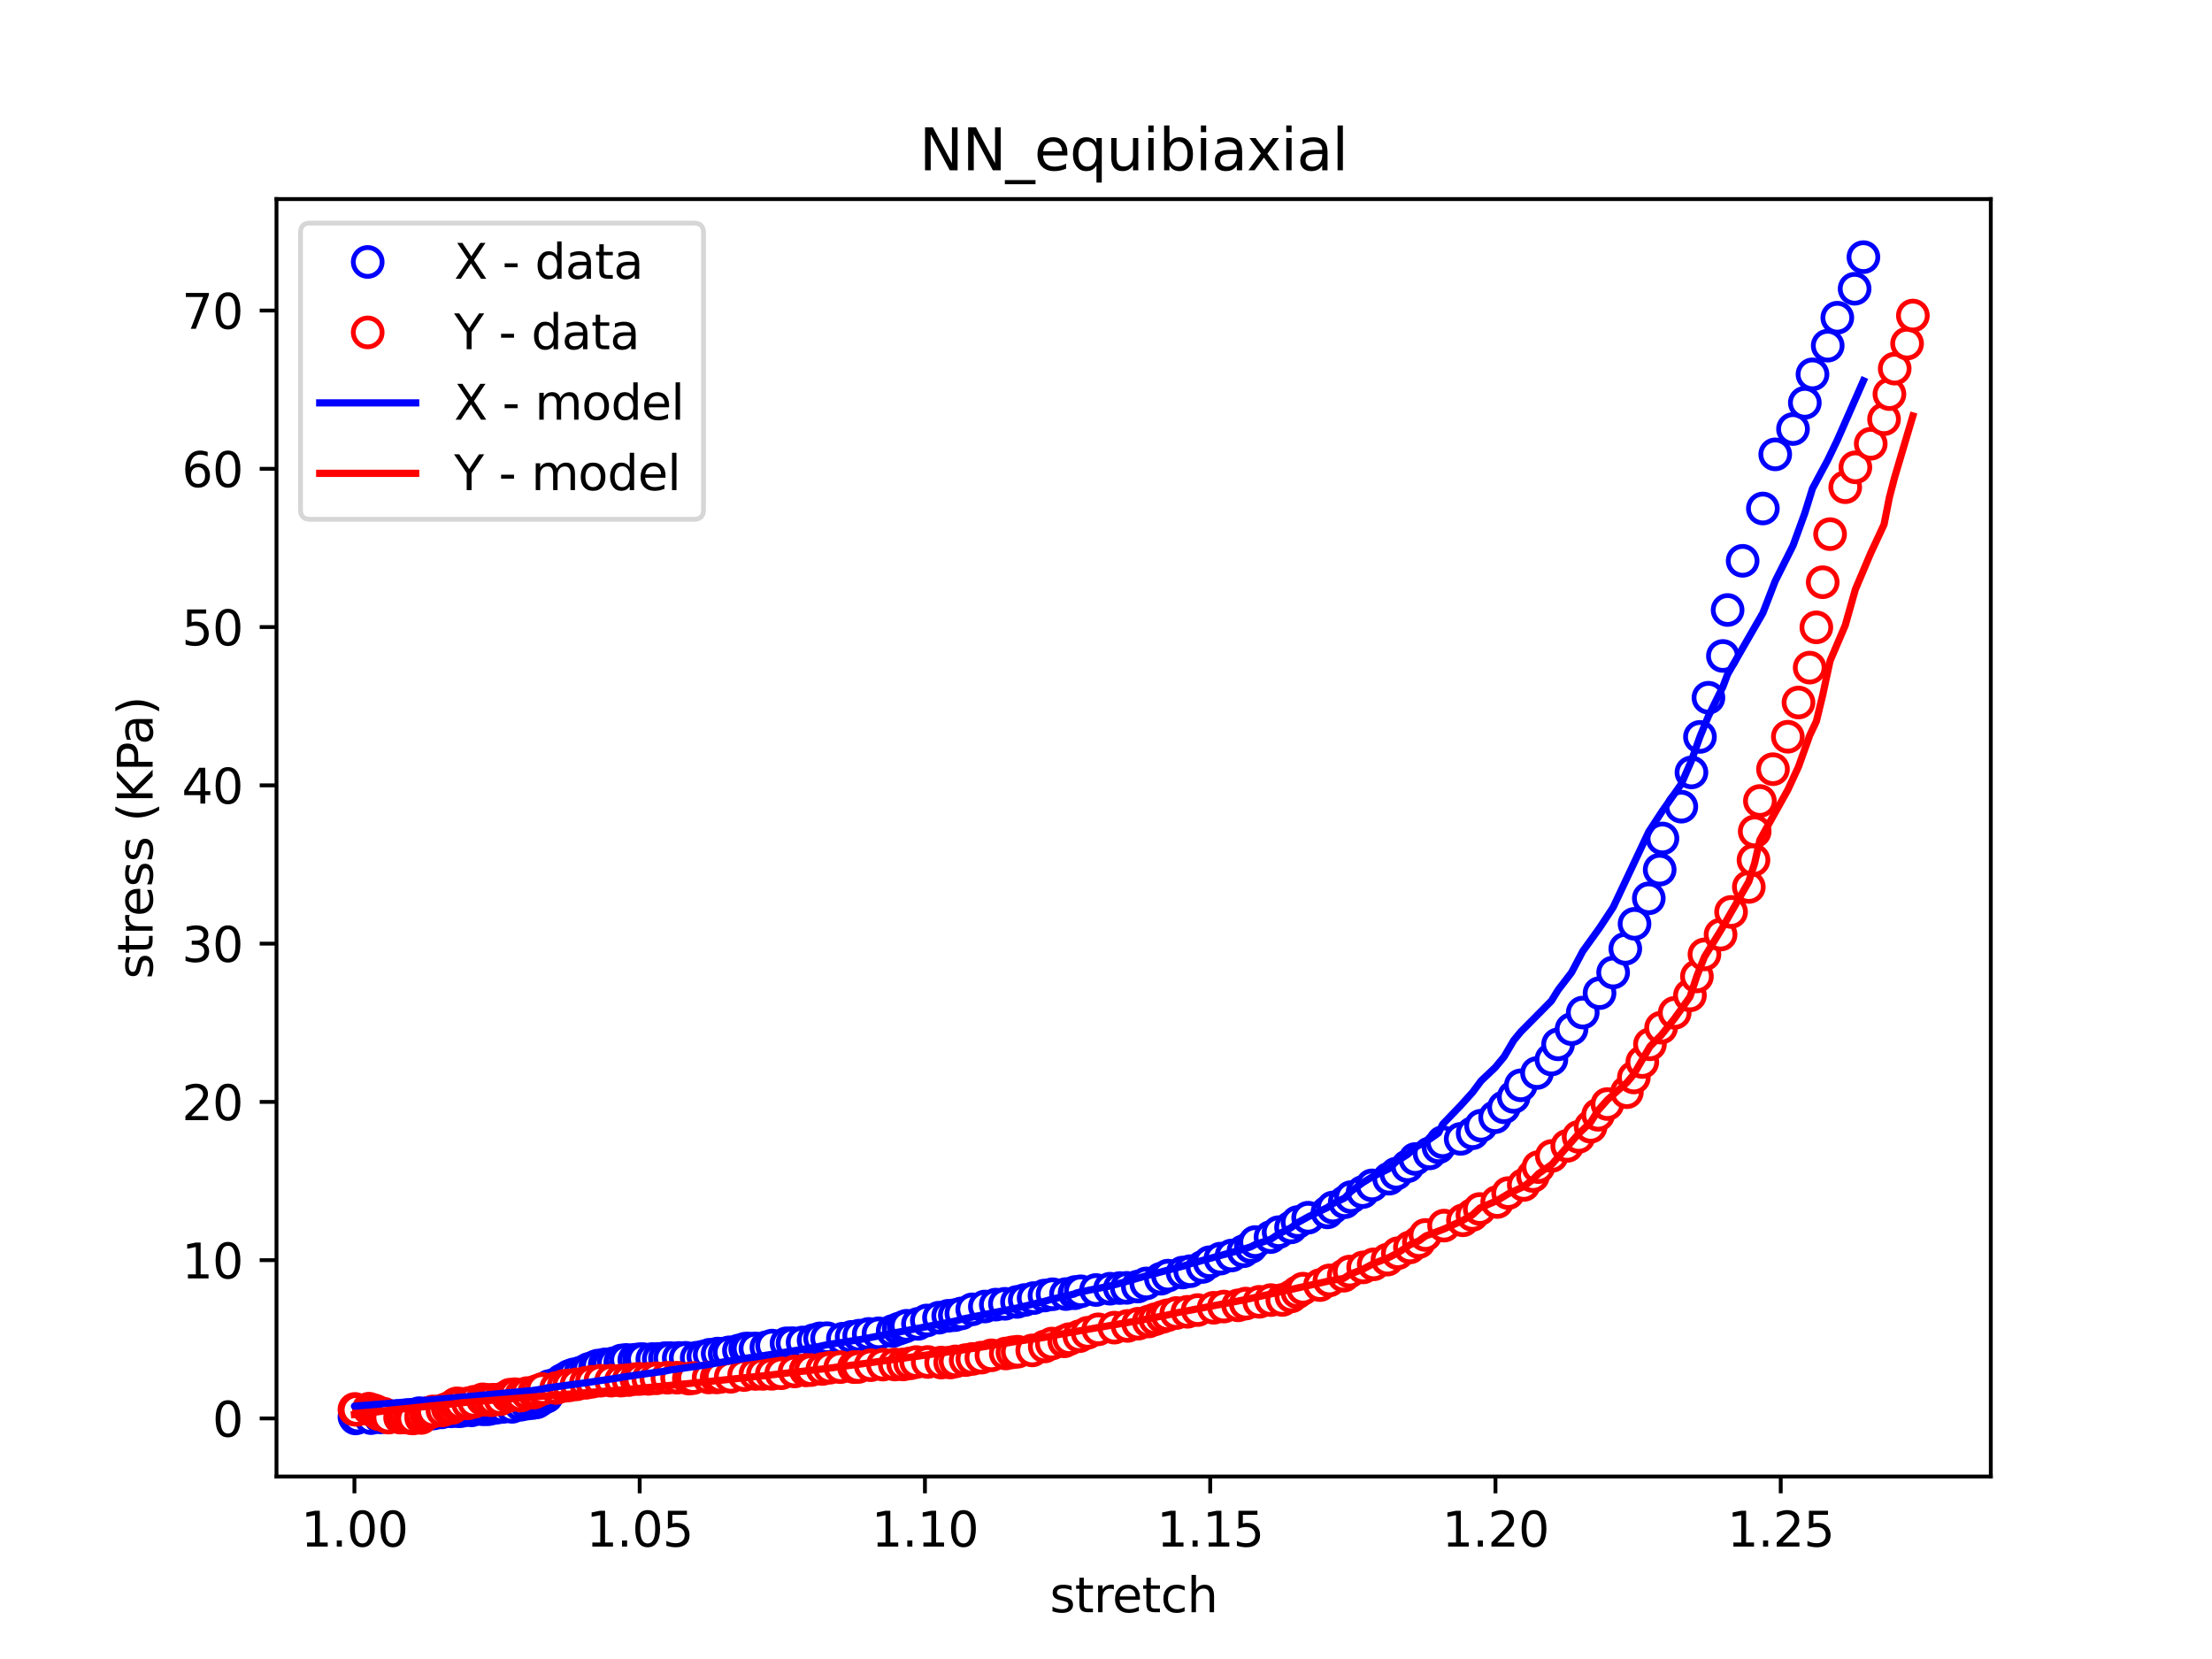 <?xml version="1.0" encoding="utf-8" standalone="no"?>
<!DOCTYPE svg PUBLIC "-//W3C//DTD SVG 1.1//EN"
  "http://www.w3.org/Graphics/SVG/1.1/DTD/svg11.dtd">
<svg xmlns:xlink="http://www.w3.org/1999/xlink" width="460.8pt" height="345.6pt" viewBox="0 0 460.8 345.6" xmlns="http://www.w3.org/2000/svg" version="1.1">
 <defs>
  <style type="text/css">*{stroke-linejoin: round; stroke-linecap: butt}</style>
 </defs>
 <g id="figure_1">
  <g id="patch_1">
   <path d="M 0 345.6 
L 460.8 345.6 
L 460.8 0 
L 0 0 
z
" style="fill: #ffffff"/>
  </g>
  <g id="axes_1">
   <g id="patch_2">
    <path d="M 57.6 307.584 
L 414.72 307.584 
L 414.72 41.472 
L 57.6 41.472 
z
" style="fill: #ffffff"/>
   </g>
   <g id="matplotlib.axis_1">
    <g id="xtick_1">
     <g id="line2d_1">
      <defs>
       <path id="m32c8dbf79e" d="M 0 0 
L 0 3.5 
" style="stroke: #000000; stroke-width: 0.8"/>
      </defs>
      <g>
       <use xlink:href="#m32c8dbf79e" x="73.833" y="307.584" style="stroke: #000000; stroke-width: 0.8"/>
      </g>
     </g>
     <g id="text_1">
      <!-- 1.00 -->
      <g transform="translate(62.7 322.182) scale(0.1 -0.1)">
       <defs>
        <path id="DejaVuSans-31" d="M 794 531 
L 1825 531 
L 1825 4091 
L 703 3866 
L 703 4441 
L 1819 4666 
L 2450 4666 
L 2450 531 
L 3481 531 
L 3481 0 
L 794 0 
L 794 531 
z
" transform="scale(0.016)"/>
        <path id="DejaVuSans-2e" d="M 684 794 
L 1344 794 
L 1344 0 
L 684 0 
L 684 794 
z
" transform="scale(0.016)"/>
        <path id="DejaVuSans-30" d="M 2034 4250 
Q 1547 4250 1301 3770 
Q 1056 3291 1056 2328 
Q 1056 1369 1301 889 
Q 1547 409 2034 409 
Q 2525 409 2770 889 
Q 3016 1369 3016 2328 
Q 3016 3291 2770 3770 
Q 2525 4250 2034 4250 
z
M 2034 4750 
Q 2819 4750 3233 4129 
Q 3647 3509 3647 2328 
Q 3647 1150 3233 529 
Q 2819 -91 2034 -91 
Q 1250 -91 836 529 
Q 422 1150 422 2328 
Q 422 3509 836 4129 
Q 1250 4750 2034 4750 
z
" transform="scale(0.016)"/>
       </defs>
       <use xlink:href="#DejaVuSans-31"/>
       <use xlink:href="#DejaVuSans-2e" x="63.623"/>
       <use xlink:href="#DejaVuSans-30" x="95.41"/>
       <use xlink:href="#DejaVuSans-30" x="159.033"/>
      </g>
     </g>
    </g>
    <g id="xtick_2">
     <g id="line2d_2">
      <g>
       <use xlink:href="#m32c8dbf79e" x="133.258" y="307.584" style="stroke: #000000; stroke-width: 0.8"/>
      </g>
     </g>
     <g id="text_2">
      <!-- 1.05 -->
      <g transform="translate(122.125 322.182) scale(0.1 -0.1)">
       <defs>
        <path id="DejaVuSans-35" d="M 691 4666 
L 3169 4666 
L 3169 4134 
L 1269 4134 
L 1269 2991 
Q 1406 3038 1543 3061 
Q 1681 3084 1819 3084 
Q 2600 3084 3056 2656 
Q 3513 2228 3513 1497 
Q 3513 744 3044 326 
Q 2575 -91 1722 -91 
Q 1428 -91 1123 -41 
Q 819 9 494 109 
L 494 744 
Q 775 591 1075 516 
Q 1375 441 1709 441 
Q 2250 441 2565 725 
Q 2881 1009 2881 1497 
Q 2881 1984 2565 2268 
Q 2250 2553 1709 2553 
Q 1456 2553 1204 2497 
Q 953 2441 691 2322 
L 691 4666 
z
" transform="scale(0.016)"/>
       </defs>
       <use xlink:href="#DejaVuSans-31"/>
       <use xlink:href="#DejaVuSans-2e" x="63.623"/>
       <use xlink:href="#DejaVuSans-30" x="95.41"/>
       <use xlink:href="#DejaVuSans-35" x="159.033"/>
      </g>
     </g>
    </g>
    <g id="xtick_3">
     <g id="line2d_3">
      <g>
       <use xlink:href="#m32c8dbf79e" x="192.683" y="307.584" style="stroke: #000000; stroke-width: 0.8"/>
      </g>
     </g>
     <g id="text_3">
      <!-- 1.10 -->
      <g transform="translate(181.55 322.182) scale(0.1 -0.1)">
       <use xlink:href="#DejaVuSans-31"/>
       <use xlink:href="#DejaVuSans-2e" x="63.623"/>
       <use xlink:href="#DejaVuSans-31" x="95.41"/>
       <use xlink:href="#DejaVuSans-30" x="159.033"/>
      </g>
     </g>
    </g>
    <g id="xtick_4">
     <g id="line2d_4">
      <g>
       <use xlink:href="#m32c8dbf79e" x="252.109" y="307.584" style="stroke: #000000; stroke-width: 0.8"/>
      </g>
     </g>
     <g id="text_4">
      <!-- 1.15 -->
      <g transform="translate(240.976 322.182) scale(0.1 -0.1)">
       <use xlink:href="#DejaVuSans-31"/>
       <use xlink:href="#DejaVuSans-2e" x="63.623"/>
       <use xlink:href="#DejaVuSans-31" x="95.41"/>
       <use xlink:href="#DejaVuSans-35" x="159.033"/>
      </g>
     </g>
    </g>
    <g id="xtick_5">
     <g id="line2d_5">
      <g>
       <use xlink:href="#m32c8dbf79e" x="311.534" y="307.584" style="stroke: #000000; stroke-width: 0.8"/>
      </g>
     </g>
     <g id="text_5">
      <!-- 1.20 -->
      <g transform="translate(300.401 322.182) scale(0.1 -0.1)">
       <defs>
        <path id="DejaVuSans-32" d="M 1228 531 
L 3431 531 
L 3431 0 
L 469 0 
L 469 531 
Q 828 903 1448 1529 
Q 2069 2156 2228 2338 
Q 2531 2678 2651 2914 
Q 2772 3150 2772 3378 
Q 2772 3750 2511 3984 
Q 2250 4219 1831 4219 
Q 1534 4219 1204 4116 
Q 875 4013 500 3803 
L 500 4441 
Q 881 4594 1212 4672 
Q 1544 4750 1819 4750 
Q 2544 4750 2975 4387 
Q 3406 4025 3406 3419 
Q 3406 3131 3298 2873 
Q 3191 2616 2906 2266 
Q 2828 2175 2409 1742 
Q 1991 1309 1228 531 
z
" transform="scale(0.016)"/>
       </defs>
       <use xlink:href="#DejaVuSans-31"/>
       <use xlink:href="#DejaVuSans-2e" x="63.623"/>
       <use xlink:href="#DejaVuSans-32" x="95.41"/>
       <use xlink:href="#DejaVuSans-30" x="159.033"/>
      </g>
     </g>
    </g>
    <g id="xtick_6">
     <g id="line2d_6">
      <g>
       <use xlink:href="#m32c8dbf79e" x="370.959" y="307.584" style="stroke: #000000; stroke-width: 0.8"/>
      </g>
     </g>
     <g id="text_6">
      <!-- 1.25 -->
      <g transform="translate(359.826 322.182) scale(0.1 -0.1)">
       <use xlink:href="#DejaVuSans-31"/>
       <use xlink:href="#DejaVuSans-2e" x="63.623"/>
       <use xlink:href="#DejaVuSans-32" x="95.41"/>
       <use xlink:href="#DejaVuSans-35" x="159.033"/>
      </g>
     </g>
    </g>
    <g id="text_7">
     <!-- stretch -->
     <g transform="translate(218.697 335.861) scale(0.1 -0.1)">
      <defs>
       <path id="DejaVuSans-73" d="M 2834 3397 
L 2834 2853 
Q 2591 2978 2328 3040 
Q 2066 3103 1784 3103 
Q 1356 3103 1142 2972 
Q 928 2841 928 2578 
Q 928 2378 1081 2264 
Q 1234 2150 1697 2047 
L 1894 2003 
Q 2506 1872 2764 1633 
Q 3022 1394 3022 966 
Q 3022 478 2636 193 
Q 2250 -91 1575 -91 
Q 1294 -91 989 -36 
Q 684 19 347 128 
L 347 722 
Q 666 556 975 473 
Q 1284 391 1588 391 
Q 1994 391 2212 530 
Q 2431 669 2431 922 
Q 2431 1156 2273 1281 
Q 2116 1406 1581 1522 
L 1381 1569 
Q 847 1681 609 1914 
Q 372 2147 372 2553 
Q 372 3047 722 3315 
Q 1072 3584 1716 3584 
Q 2034 3584 2315 3537 
Q 2597 3491 2834 3397 
z
" transform="scale(0.016)"/>
       <path id="DejaVuSans-74" d="M 1172 4494 
L 1172 3500 
L 2356 3500 
L 2356 3053 
L 1172 3053 
L 1172 1153 
Q 1172 725 1289 603 
Q 1406 481 1766 481 
L 2356 481 
L 2356 0 
L 1766 0 
Q 1100 0 847 248 
Q 594 497 594 1153 
L 594 3053 
L 172 3053 
L 172 3500 
L 594 3500 
L 594 4494 
L 1172 4494 
z
" transform="scale(0.016)"/>
       <path id="DejaVuSans-72" d="M 2631 2963 
Q 2534 3019 2420 3045 
Q 2306 3072 2169 3072 
Q 1681 3072 1420 2755 
Q 1159 2438 1159 1844 
L 1159 0 
L 581 0 
L 581 3500 
L 1159 3500 
L 1159 2956 
Q 1341 3275 1631 3429 
Q 1922 3584 2338 3584 
Q 2397 3584 2469 3576 
Q 2541 3569 2628 3553 
L 2631 2963 
z
" transform="scale(0.016)"/>
       <path id="DejaVuSans-65" d="M 3597 1894 
L 3597 1613 
L 953 1613 
Q 991 1019 1311 708 
Q 1631 397 2203 397 
Q 2534 397 2845 478 
Q 3156 559 3463 722 
L 3463 178 
Q 3153 47 2828 -22 
Q 2503 -91 2169 -91 
Q 1331 -91 842 396 
Q 353 884 353 1716 
Q 353 2575 817 3079 
Q 1281 3584 2069 3584 
Q 2775 3584 3186 3129 
Q 3597 2675 3597 1894 
z
M 3022 2063 
Q 3016 2534 2758 2815 
Q 2500 3097 2075 3097 
Q 1594 3097 1305 2825 
Q 1016 2553 972 2059 
L 3022 2063 
z
" transform="scale(0.016)"/>
       <path id="DejaVuSans-63" d="M 3122 3366 
L 3122 2828 
Q 2878 2963 2633 3030 
Q 2388 3097 2138 3097 
Q 1578 3097 1268 2742 
Q 959 2388 959 1747 
Q 959 1106 1268 751 
Q 1578 397 2138 397 
Q 2388 397 2633 464 
Q 2878 531 3122 666 
L 3122 134 
Q 2881 22 2623 -34 
Q 2366 -91 2075 -91 
Q 1284 -91 818 406 
Q 353 903 353 1747 
Q 353 2603 823 3093 
Q 1294 3584 2113 3584 
Q 2378 3584 2631 3529 
Q 2884 3475 3122 3366 
z
" transform="scale(0.016)"/>
       <path id="DejaVuSans-68" d="M 3513 2113 
L 3513 0 
L 2938 0 
L 2938 2094 
Q 2938 2591 2744 2837 
Q 2550 3084 2163 3084 
Q 1697 3084 1428 2787 
Q 1159 2491 1159 1978 
L 1159 0 
L 581 0 
L 581 4863 
L 1159 4863 
L 1159 2956 
Q 1366 3272 1645 3428 
Q 1925 3584 2291 3584 
Q 2894 3584 3203 3211 
Q 3513 2838 3513 2113 
z
" transform="scale(0.016)"/>
      </defs>
      <use xlink:href="#DejaVuSans-73"/>
      <use xlink:href="#DejaVuSans-74" x="52.1"/>
      <use xlink:href="#DejaVuSans-72" x="91.309"/>
      <use xlink:href="#DejaVuSans-65" x="130.172"/>
      <use xlink:href="#DejaVuSans-74" x="191.695"/>
      <use xlink:href="#DejaVuSans-63" x="230.904"/>
      <use xlink:href="#DejaVuSans-68" x="285.885"/>
     </g>
    </g>
   </g>
   <g id="matplotlib.axis_2">
    <g id="ytick_1">
     <g id="line2d_7">
      <defs>
       <path id="m8fb052a350" d="M 0 0 
L -3.5 0 
" style="stroke: #000000; stroke-width: 0.8"/>
      </defs>
      <g>
       <use xlink:href="#m8fb052a350" x="57.6" y="295.488" style="stroke: #000000; stroke-width: 0.8"/>
      </g>
     </g>
     <g id="text_8">
      <!-- 0 -->
      <g transform="translate(44.237 299.287) scale(0.1 -0.1)">
       <use xlink:href="#DejaVuSans-30"/>
      </g>
     </g>
    </g>
    <g id="ytick_2">
     <g id="line2d_8">
      <g>
       <use xlink:href="#m8fb052a350" x="57.6" y="262.517" style="stroke: #000000; stroke-width: 0.8"/>
      </g>
     </g>
     <g id="text_9">
      <!-- 10 -->
      <g transform="translate(37.875 266.316) scale(0.1 -0.1)">
       <use xlink:href="#DejaVuSans-31"/>
       <use xlink:href="#DejaVuSans-30" x="63.623"/>
      </g>
     </g>
    </g>
    <g id="ytick_3">
     <g id="line2d_9">
      <g>
       <use xlink:href="#m8fb052a350" x="57.6" y="229.545" style="stroke: #000000; stroke-width: 0.8"/>
      </g>
     </g>
     <g id="text_10">
      <!-- 20 -->
      <g transform="translate(37.875 233.345) scale(0.1 -0.1)">
       <use xlink:href="#DejaVuSans-32"/>
       <use xlink:href="#DejaVuSans-30" x="63.623"/>
      </g>
     </g>
    </g>
    <g id="ytick_4">
     <g id="line2d_10">
      <g>
       <use xlink:href="#m8fb052a350" x="57.6" y="196.574" style="stroke: #000000; stroke-width: 0.8"/>
      </g>
     </g>
     <g id="text_11">
      <!-- 30 -->
      <g transform="translate(37.875 200.373) scale(0.1 -0.1)">
       <defs>
        <path id="DejaVuSans-33" d="M 2597 2516 
Q 3050 2419 3304 2112 
Q 3559 1806 3559 1356 
Q 3559 666 3084 287 
Q 2609 -91 1734 -91 
Q 1441 -91 1130 -33 
Q 819 25 488 141 
L 488 750 
Q 750 597 1062 519 
Q 1375 441 1716 441 
Q 2309 441 2620 675 
Q 2931 909 2931 1356 
Q 2931 1769 2642 2001 
Q 2353 2234 1838 2234 
L 1294 2234 
L 1294 2753 
L 1863 2753 
Q 2328 2753 2575 2939 
Q 2822 3125 2822 3475 
Q 2822 3834 2567 4026 
Q 2313 4219 1838 4219 
Q 1578 4219 1281 4162 
Q 984 4106 628 3988 
L 628 4550 
Q 988 4650 1302 4700 
Q 1616 4750 1894 4750 
Q 2613 4750 3031 4423 
Q 3450 4097 3450 3541 
Q 3450 3153 3228 2886 
Q 3006 2619 2597 2516 
z
" transform="scale(0.016)"/>
       </defs>
       <use xlink:href="#DejaVuSans-33"/>
       <use xlink:href="#DejaVuSans-30" x="63.623"/>
      </g>
     </g>
    </g>
    <g id="ytick_5">
     <g id="line2d_11">
      <g>
       <use xlink:href="#m8fb052a350" x="57.6" y="163.603" style="stroke: #000000; stroke-width: 0.8"/>
      </g>
     </g>
     <g id="text_12">
      <!-- 40 -->
      <g transform="translate(37.875 167.402) scale(0.1 -0.1)">
       <defs>
        <path id="DejaVuSans-34" d="M 2419 4116 
L 825 1625 
L 2419 1625 
L 2419 4116 
z
M 2253 4666 
L 3047 4666 
L 3047 1625 
L 3713 1625 
L 3713 1100 
L 3047 1100 
L 3047 0 
L 2419 0 
L 2419 1100 
L 313 1100 
L 313 1709 
L 2253 4666 
z
" transform="scale(0.016)"/>
       </defs>
       <use xlink:href="#DejaVuSans-34"/>
       <use xlink:href="#DejaVuSans-30" x="63.623"/>
      </g>
     </g>
    </g>
    <g id="ytick_6">
     <g id="line2d_12">
      <g>
       <use xlink:href="#m8fb052a350" x="57.6" y="130.632" style="stroke: #000000; stroke-width: 0.8"/>
      </g>
     </g>
     <g id="text_13">
      <!-- 50 -->
      <g transform="translate(37.875 134.431) scale(0.1 -0.1)">
       <use xlink:href="#DejaVuSans-35"/>
       <use xlink:href="#DejaVuSans-30" x="63.623"/>
      </g>
     </g>
    </g>
    <g id="ytick_7">
     <g id="line2d_13">
      <g>
       <use xlink:href="#m8fb052a350" x="57.6" y="97.66" style="stroke: #000000; stroke-width: 0.8"/>
      </g>
     </g>
     <g id="text_14">
      <!-- 60 -->
      <g transform="translate(37.875 101.46) scale(0.1 -0.1)">
       <defs>
        <path id="DejaVuSans-36" d="M 2113 2584 
Q 1688 2584 1439 2293 
Q 1191 2003 1191 1497 
Q 1191 994 1439 701 
Q 1688 409 2113 409 
Q 2538 409 2786 701 
Q 3034 994 3034 1497 
Q 3034 2003 2786 2293 
Q 2538 2584 2113 2584 
z
M 3366 4563 
L 3366 3988 
Q 3128 4100 2886 4159 
Q 2644 4219 2406 4219 
Q 1781 4219 1451 3797 
Q 1122 3375 1075 2522 
Q 1259 2794 1537 2939 
Q 1816 3084 2150 3084 
Q 2853 3084 3261 2657 
Q 3669 2231 3669 1497 
Q 3669 778 3244 343 
Q 2819 -91 2113 -91 
Q 1303 -91 875 529 
Q 447 1150 447 2328 
Q 447 3434 972 4092 
Q 1497 4750 2381 4750 
Q 2619 4750 2861 4703 
Q 3103 4656 3366 4563 
z
" transform="scale(0.016)"/>
       </defs>
       <use xlink:href="#DejaVuSans-36"/>
       <use xlink:href="#DejaVuSans-30" x="63.623"/>
      </g>
     </g>
    </g>
    <g id="ytick_8">
     <g id="line2d_14">
      <g>
       <use xlink:href="#m8fb052a350" x="57.6" y="64.689" style="stroke: #000000; stroke-width: 0.8"/>
      </g>
     </g>
     <g id="text_15">
      <!-- 70 -->
      <g transform="translate(37.875 68.488) scale(0.1 -0.1)">
       <defs>
        <path id="DejaVuSans-37" d="M 525 4666 
L 3525 4666 
L 3525 4397 
L 1831 0 
L 1172 0 
L 2766 4134 
L 525 4134 
L 525 4666 
z
" transform="scale(0.016)"/>
       </defs>
       <use xlink:href="#DejaVuSans-37"/>
       <use xlink:href="#DejaVuSans-30" x="63.623"/>
      </g>
     </g>
    </g>
    <g id="text_16">
     <!-- stress (KPa) -->
     <g transform="translate(31.795 203.945) rotate(-90) scale(0.1 -0.1)">
      <defs>
       <path id="DejaVuSans-20" transform="scale(0.016)"/>
       <path id="DejaVuSans-28" d="M 1984 4856 
Q 1566 4138 1362 3434 
Q 1159 2731 1159 2009 
Q 1159 1288 1364 580 
Q 1569 -128 1984 -844 
L 1484 -844 
Q 1016 -109 783 600 
Q 550 1309 550 2009 
Q 550 2706 781 3412 
Q 1013 4119 1484 4856 
L 1984 4856 
z
" transform="scale(0.016)"/>
       <path id="DejaVuSans-4b" d="M 628 4666 
L 1259 4666 
L 1259 2694 
L 3353 4666 
L 4166 4666 
L 1850 2491 
L 4331 0 
L 3500 0 
L 1259 2247 
L 1259 0 
L 628 0 
L 628 4666 
z
" transform="scale(0.016)"/>
       <path id="DejaVuSans-50" d="M 1259 4147 
L 1259 2394 
L 2053 2394 
Q 2494 2394 2734 2622 
Q 2975 2850 2975 3272 
Q 2975 3691 2734 3919 
Q 2494 4147 2053 4147 
L 1259 4147 
z
M 628 4666 
L 2053 4666 
Q 2838 4666 3239 4311 
Q 3641 3956 3641 3272 
Q 3641 2581 3239 2228 
Q 2838 1875 2053 1875 
L 1259 1875 
L 1259 0 
L 628 0 
L 628 4666 
z
" transform="scale(0.016)"/>
       <path id="DejaVuSans-61" d="M 2194 1759 
Q 1497 1759 1228 1600 
Q 959 1441 959 1056 
Q 959 750 1161 570 
Q 1363 391 1709 391 
Q 2188 391 2477 730 
Q 2766 1069 2766 1631 
L 2766 1759 
L 2194 1759 
z
M 3341 1997 
L 3341 0 
L 2766 0 
L 2766 531 
Q 2569 213 2275 61 
Q 1981 -91 1556 -91 
Q 1019 -91 701 211 
Q 384 513 384 1019 
Q 384 1609 779 1909 
Q 1175 2209 1959 2209 
L 2766 2209 
L 2766 2266 
Q 2766 2663 2505 2880 
Q 2244 3097 1772 3097 
Q 1472 3097 1187 3025 
Q 903 2953 641 2809 
L 641 3341 
Q 956 3463 1253 3523 
Q 1550 3584 1831 3584 
Q 2591 3584 2966 3190 
Q 3341 2797 3341 1997 
z
" transform="scale(0.016)"/>
       <path id="DejaVuSans-29" d="M 513 4856 
L 1013 4856 
Q 1481 4119 1714 3412 
Q 1947 2706 1947 2009 
Q 1947 1309 1714 600 
Q 1481 -109 1013 -844 
L 513 -844 
Q 928 -128 1133 580 
Q 1338 1288 1338 2009 
Q 1338 2731 1133 3434 
Q 928 4138 513 4856 
z
" transform="scale(0.016)"/>
      </defs>
      <use xlink:href="#DejaVuSans-73"/>
      <use xlink:href="#DejaVuSans-74" x="52.1"/>
      <use xlink:href="#DejaVuSans-72" x="91.309"/>
      <use xlink:href="#DejaVuSans-65" x="130.172"/>
      <use xlink:href="#DejaVuSans-73" x="191.695"/>
      <use xlink:href="#DejaVuSans-73" x="243.795"/>
      <use xlink:href="#DejaVuSans-20" x="295.895"/>
      <use xlink:href="#DejaVuSans-28" x="327.682"/>
      <use xlink:href="#DejaVuSans-4b" x="366.695"/>
      <use xlink:href="#DejaVuSans-50" x="432.271"/>
      <use xlink:href="#DejaVuSans-61" x="488.074"/>
      <use xlink:href="#DejaVuSans-29" x="549.354"/>
     </g>
    </g>
   </g>
   <g id="line2d_15">
    <defs>
     <path id="m3051445554" d="M 0 3 
C 0.796 3 1.559 2.684 2.121 2.121 
C 2.684 1.559 3 0.796 3 0 
C 3 -0.796 2.684 -1.559 2.121 -2.121 
C 1.559 -2.684 0.796 -3 0 -3 
C -0.796 -3 -1.559 -2.684 -2.121 -2.121 
C -2.684 -1.559 -3 -0.796 -3 0 
C -3 0.796 -2.684 1.559 -2.121 2.121 
C -1.559 2.684 -0.796 3 0 3 
z
" style="stroke: #0000ff"/>
    </defs>
    <g clip-path="url(#p43633f9567)">
     <use xlink:href="#m3051445554" x="74.07" y="295.488" style="fill: #ffffff; stroke: #0000ff"/>
     <use xlink:href="#m3051445554" x="73.833" y="295.135" style="fill: #ffffff; stroke: #0000ff"/>
     <use xlink:href="#m3051445554" x="74.526" y="295.29" style="fill: #ffffff; stroke: #0000ff"/>
     <use xlink:href="#m3051445554" x="77.288" y="295.419" style="fill: #ffffff; stroke: #0000ff"/>
     <use xlink:href="#m3051445554" x="79.262" y="295.267" style="fill: #ffffff; stroke: #0000ff"/>
     <use xlink:href="#m3051445554" x="81.653" y="295.135" style="fill: #ffffff; stroke: #0000ff"/>
     <use xlink:href="#m3051445554" x="82.663" y="295.023" style="fill: #ffffff; stroke: #0000ff"/>
     <use xlink:href="#m3051445554" x="83.37" y="295.132" style="fill: #ffffff; stroke: #0000ff"/>
     <use xlink:href="#m3051445554" x="84.225" y="295.125" style="fill: #ffffff; stroke: #0000ff"/>
     <use xlink:href="#m3051445554" x="84.907" y="294.819" style="fill: #ffffff; stroke: #0000ff"/>
     <use xlink:href="#m3051445554" x="87.34" y="294.39" style="fill: #ffffff; stroke: #0000ff"/>
     <use xlink:href="#m3051445554" x="88.573" y="294.469" style="fill: #ffffff; stroke: #0000ff"/>
     <use xlink:href="#m3051445554" x="89.25" y="294.548" style="fill: #ffffff; stroke: #0000ff"/>
     <use xlink:href="#m3051445554" x="90.328" y="294.449" style="fill: #ffffff; stroke: #0000ff"/>
     <use xlink:href="#m3051445554" x="91.966" y="294.228" style="fill: #ffffff; stroke: #0000ff"/>
     <use xlink:href="#m3051445554" x="93.985" y="294.008" style="fill: #ffffff; stroke: #0000ff"/>
     <use xlink:href="#m3051445554" x="95.575" y="293.994" style="fill: #ffffff; stroke: #0000ff"/>
     <use xlink:href="#m3051445554" x="96.329" y="293.895" style="fill: #ffffff; stroke: #0000ff"/>
     <use xlink:href="#m3051445554" x="98.188" y="293.797" style="fill: #ffffff; stroke: #0000ff"/>
     <use xlink:href="#m3051445554" x="98.429" y="293.694" style="fill: #ffffff; stroke: #0000ff"/>
     <use xlink:href="#m3051445554" x="99.642" y="293.473" style="fill: #ffffff; stroke: #0000ff"/>
     <use xlink:href="#m3051445554" x="100.586" y="293.582" style="fill: #ffffff; stroke: #0000ff"/>
     <use xlink:href="#m3051445554" x="101.637" y="293.572" style="fill: #ffffff; stroke: #0000ff"/>
     <use xlink:href="#m3051445554" x="102.68" y="293.355" style="fill: #ffffff; stroke: #0000ff"/>
     <use xlink:href="#m3051445554" x="103.604" y="293.22" style="fill: #ffffff; stroke: #0000ff"/>
     <use xlink:href="#m3051445554" x="104.797" y="293.081" style="fill: #ffffff; stroke: #0000ff"/>
     <use xlink:href="#m3051445554" x="106.685" y="293.068" style="fill: #ffffff; stroke: #0000ff"/>
     <use xlink:href="#m3051445554" x="108.459" y="292.636" style="fill: #ffffff; stroke: #0000ff"/>
     <use xlink:href="#m3051445554" x="109.691" y="292.412" style="fill: #ffffff; stroke: #0000ff"/>
     <use xlink:href="#m3051445554" x="110.925" y="292.277" style="fill: #ffffff; stroke: #0000ff"/>
     <use xlink:href="#m3051445554" x="111.767" y="292.138" style="fill: #ffffff; stroke: #0000ff"/>
     <use xlink:href="#m3051445554" x="112.319" y="291.789" style="fill: #ffffff; stroke: #0000ff"/>
     <use xlink:href="#m3051445554" x="112.778" y="291.446" style="fill: #ffffff; stroke: #0000ff"/>
     <use xlink:href="#m3051445554" x="113.79" y="290.978" style="fill: #ffffff; stroke: #0000ff"/>
     <use xlink:href="#m3051445554" x="113.928" y="290.839" style="fill: #ffffff; stroke: #0000ff"/>
     <use xlink:href="#m3051445554" x="114.003" y="290.612" style="fill: #ffffff; stroke: #0000ff"/>
     <use xlink:href="#m3051445554" x="114.314" y="290.048" style="fill: #ffffff; stroke: #0000ff"/>
     <use xlink:href="#m3051445554" x="113.8" y="289.181" style="fill: #ffffff; stroke: #0000ff"/>
     <use xlink:href="#m3051445554" x="114.433" y="288.735" style="fill: #ffffff; stroke: #0000ff"/>
     <use xlink:href="#m3051445554" x="115.192" y="288.597" style="fill: #ffffff; stroke: #0000ff"/>
     <use xlink:href="#m3051445554" x="115.383" y="288.581" style="fill: #ffffff; stroke: #0000ff"/>
     <use xlink:href="#m3051445554" x="116.483" y="288.013" style="fill: #ffffff; stroke: #0000ff"/>
     <use xlink:href="#m3051445554" x="116.989" y="287.565" style="fill: #ffffff; stroke: #0000ff"/>
     <use xlink:href="#m3051445554" x="117.906" y="287.087" style="fill: #ffffff; stroke: #0000ff"/>
     <use xlink:href="#m3051445554" x="118.633" y="286.639" style="fill: #ffffff; stroke: #0000ff"/>
     <use xlink:href="#m3051445554" x="119.518" y="286.309" style="fill: #ffffff; stroke: #0000ff"/>
     <use xlink:href="#m3051445554" x="120.942" y="285.949" style="fill: #ffffff; stroke: #0000ff"/>
     <use xlink:href="#m3051445554" x="122.148" y="285.498" style="fill: #ffffff; stroke: #0000ff"/>
     <use xlink:href="#m3051445554" x="122.686" y="285.168" style="fill: #ffffff; stroke: #0000ff"/>
     <use xlink:href="#m3051445554" x="123.979" y="284.716" style="fill: #ffffff; stroke: #0000ff"/>
     <use xlink:href="#m3051445554" x="124.563" y="284.479" style="fill: #ffffff; stroke: #0000ff"/>
     <use xlink:href="#m3051445554" x="125.98" y="284.242" style="fill: #ffffff; stroke: #0000ff"/>
     <use xlink:href="#m3051445554" x="126.743" y="284.218" style="fill: #ffffff; stroke: #0000ff"/>
     <use xlink:href="#m3051445554" x="127.841" y="283.981" style="fill: #ffffff; stroke: #0000ff"/>
     <use xlink:href="#m3051445554" x="129.215" y="283.744" style="fill: #ffffff; stroke: #0000ff"/>
     <use xlink:href="#m3051445554" x="129.452" y="283.414" style="fill: #ffffff; stroke: #0000ff"/>
     <use xlink:href="#m3051445554" x="130.438" y="283.299" style="fill: #ffffff; stroke: #0000ff"/>
     <use xlink:href="#m3051445554" x="132.142" y="283.275" style="fill: #ffffff; stroke: #0000ff"/>
     <use xlink:href="#m3051445554" x="133.14" y="283.16" style="fill: #ffffff; stroke: #0000ff"/>
     <use xlink:href="#m3051445554" x="133.937" y="283.134" style="fill: #ffffff; stroke: #0000ff"/>
     <use xlink:href="#m3051445554" x="135.896" y="283.111" style="fill: #ffffff; stroke: #0000ff"/>
     <use xlink:href="#m3051445554" x="137.225" y="283.088" style="fill: #ffffff; stroke: #0000ff"/>
     <use xlink:href="#m3051445554" x="138.518" y="282.936" style="fill: #ffffff; stroke: #0000ff"/>
     <use xlink:href="#m3051445554" x="139.582" y="282.913" style="fill: #ffffff; stroke: #0000ff"/>
     <use xlink:href="#m3051445554" x="141.39" y="282.886" style="fill: #ffffff; stroke: #0000ff"/>
     <use xlink:href="#m3051445554" x="142.833" y="282.863" style="fill: #ffffff; stroke: #0000ff"/>
     <use xlink:href="#m3051445554" x="145.134" y="282.84" style="fill: #ffffff; stroke: #0000ff"/>
     <use xlink:href="#m3051445554" x="146.528" y="282.593" style="fill: #ffffff; stroke: #0000ff"/>
     <use xlink:href="#m3051445554" x="147.839" y="282.22" style="fill: #ffffff; stroke: #0000ff"/>
     <use xlink:href="#m3051445554" x="149.502" y="281.976" style="fill: #ffffff; stroke: #0000ff"/>
     <use xlink:href="#m3051445554" x="150.967" y="281.953" style="fill: #ffffff; stroke: #0000ff"/>
     <use xlink:href="#m3051445554" x="151.975" y="281.706" style="fill: #ffffff; stroke: #0000ff"/>
     <use xlink:href="#m3051445554" x="153.934" y="281.33" style="fill: #ffffff; stroke: #0000ff"/>
     <use xlink:href="#m3051445554" x="155.237" y="280.954" style="fill: #ffffff; stroke: #0000ff"/>
     <use xlink:href="#m3051445554" x="155.953" y="280.931" style="fill: #ffffff; stroke: #0000ff"/>
     <use xlink:href="#m3051445554" x="157.373" y="280.908" style="fill: #ffffff; stroke: #0000ff"/>
     <use xlink:href="#m3051445554" x="159.652" y="280.658" style="fill: #ffffff; stroke: #0000ff"/>
     <use xlink:href="#m3051445554" x="160.841" y="280.311" style="fill: #ffffff; stroke: #0000ff"/>
     <use xlink:href="#m3051445554" x="163.847" y="279.837" style="fill: #ffffff; stroke: #0000ff"/>
     <use xlink:href="#m3051445554" x="165.099" y="279.813" style="fill: #ffffff; stroke: #0000ff"/>
     <use xlink:href="#m3051445554" x="167.198" y="279.662" style="fill: #ffffff; stroke: #0000ff"/>
     <use xlink:href="#m3051445554" x="169.485" y="279.184" style="fill: #ffffff; stroke: #0000ff"/>
     <use xlink:href="#m3051445554" x="170.84" y="278.801" style="fill: #ffffff; stroke: #0000ff"/>
     <use xlink:href="#m3051445554" x="172.293" y="278.768" style="fill: #ffffff; stroke: #0000ff"/>
     <use xlink:href="#m3051445554" x="175.588" y="278.87" style="fill: #ffffff; stroke: #0000ff"/>
     <use xlink:href="#m3051445554" x="177.411" y="278.491" style="fill: #ffffff; stroke: #0000ff"/>
     <use xlink:href="#m3051445554" x="178.986" y="278.237" style="fill: #ffffff; stroke: #0000ff"/>
     <use xlink:href="#m3051445554" x="180.972" y="277.881" style="fill: #ffffff; stroke: #0000ff"/>
     <use xlink:href="#m3051445554" x="183.017" y="277.756" style="fill: #ffffff; stroke: #0000ff"/>
     <use xlink:href="#m3051445554" x="185.961" y="277.275" style="fill: #ffffff; stroke: #0000ff"/>
     <use xlink:href="#m3051445554" x="187.221" y="276.797" style="fill: #ffffff; stroke: #0000ff"/>
     <use xlink:href="#m3051445554" x="188.26" y="276.441" style="fill: #ffffff; stroke: #0000ff"/>
     <use xlink:href="#m3051445554" x="188.861" y="276.18" style="fill: #ffffff; stroke: #0000ff"/>
     <use xlink:href="#m3051445554" x="191.226" y="275.788" style="fill: #ffffff; stroke: #0000ff"/>
     <use xlink:href="#m3051445554" x="193.079" y="275.079" style="fill: #ffffff; stroke: #0000ff"/>
     <use xlink:href="#m3051445554" x="195.606" y="274.495" style="fill: #ffffff; stroke: #0000ff"/>
     <use xlink:href="#m3051445554" x="197.531" y="274.103" style="fill: #ffffff; stroke: #0000ff"/>
     <use xlink:href="#m3051445554" x="198.905" y="273.968" style="fill: #ffffff; stroke: #0000ff"/>
     <use xlink:href="#m3051445554" x="200.271" y="273.612" style="fill: #ffffff; stroke: #0000ff"/>
     <use xlink:href="#m3051445554" x="202.537" y="272.761" style="fill: #ffffff; stroke: #0000ff"/>
     <use xlink:href="#m3051445554" x="205.165" y="272.171" style="fill: #ffffff; stroke: #0000ff"/>
     <use xlink:href="#m3051445554" x="207.44" y="271.775" style="fill: #ffffff; stroke: #0000ff"/>
     <use xlink:href="#m3051445554" x="209.345" y="271.607" style="fill: #ffffff; stroke: #0000ff"/>
     <use xlink:href="#m3051445554" x="211.86" y="271.211" style="fill: #ffffff; stroke: #0000ff"/>
     <use xlink:href="#m3051445554" x="213.473" y="270.816" style="fill: #ffffff; stroke: #0000ff"/>
     <use xlink:href="#m3051445554" x="215.322" y="270.417" style="fill: #ffffff; stroke: #0000ff"/>
     <use xlink:href="#m3051445554" x="217.594" y="269.886" style="fill: #ffffff; stroke: #0000ff"/>
     <use xlink:href="#m3051445554" x="219.271" y="269.615" style="fill: #ffffff; stroke: #0000ff"/>
     <use xlink:href="#m3051445554" x="222.062" y="269.579" style="fill: #ffffff; stroke: #0000ff"/>
     <use xlink:href="#m3051445554" x="223.852" y="269.408" style="fill: #ffffff; stroke: #0000ff"/>
     <use xlink:href="#m3051445554" x="224.018" y="269.141" style="fill: #ffffff; stroke: #0000ff"/>
     <use xlink:href="#m3051445554" x="225.146" y="269.002" style="fill: #ffffff; stroke: #0000ff"/>
     <use xlink:href="#m3051445554" x="228.315" y="268.732" style="fill: #ffffff; stroke: #0000ff"/>
     <use xlink:href="#m3051445554" x="231.237" y="268.461" style="fill: #ffffff; stroke: #0000ff"/>
     <use xlink:href="#m3051445554" x="233.267" y="268.323" style="fill: #ffffff; stroke: #0000ff"/>
     <use xlink:href="#m3051445554" x="234.722" y="268.283" style="fill: #ffffff; stroke: #0000ff"/>
     <use xlink:href="#m3051445554" x="237.025" y="268.01" style="fill: #ffffff; stroke: #0000ff"/>
     <use xlink:href="#m3051445554" x="238.788" y="267.364" style="fill: #ffffff; stroke: #0000ff"/>
     <use xlink:href="#m3051445554" x="241.836" y="266.381" style="fill: #ffffff; stroke: #0000ff"/>
     <use xlink:href="#m3051445554" x="243.292" y="265.738" style="fill: #ffffff; stroke: #0000ff"/>
     <use xlink:href="#m3051445554" x="246.362" y="265.092" style="fill: #ffffff; stroke: #0000ff"/>
     <use xlink:href="#m3051445554" x="247.937" y="264.812" style="fill: #ffffff; stroke: #0000ff"/>
     <use xlink:href="#m3051445554" x="250.499" y="263.928" style="fill: #ffffff; stroke: #0000ff"/>
     <use xlink:href="#m3051445554" x="251.974" y="262.942" style="fill: #ffffff; stroke: #0000ff"/>
     <use xlink:href="#m3051445554" x="254.229" y="262.194" style="fill: #ffffff; stroke: #0000ff"/>
     <use xlink:href="#m3051445554" x="256.56" y="261.544" style="fill: #ffffff; stroke: #0000ff"/>
     <use xlink:href="#m3051445554" x="259.032" y="260.657" style="fill: #ffffff; stroke: #0000ff"/>
     <use xlink:href="#m3051445554" x="260.571" y="259.767" style="fill: #ffffff; stroke: #0000ff"/>
     <use xlink:href="#m3051445554" x="261.479" y="258.742" style="fill: #ffffff; stroke: #0000ff"/>
     <use xlink:href="#m3051445554" x="264.67" y="257.713" style="fill: #ffffff; stroke: #0000ff"/>
     <use xlink:href="#m3051445554" x="266.36" y="256.684" style="fill: #ffffff; stroke: #0000ff"/>
     <use xlink:href="#m3051445554" x="268.948" y="255.688" style="fill: #ffffff; stroke: #0000ff"/>
     <use xlink:href="#m3051445554" x="270.302" y="254.581" style="fill: #ffffff; stroke: #0000ff"/>
     <use xlink:href="#m3051445554" x="272.515" y="253.671" style="fill: #ffffff; stroke: #0000ff"/>
     <use xlink:href="#m3051445554" x="276.526" y="252.559" style="fill: #ffffff; stroke: #0000ff"/>
     <use xlink:href="#m3051445554" x="277.658" y="251.547" style="fill: #ffffff; stroke: #0000ff"/>
     <use xlink:href="#m3051445554" x="280.139" y="250.433" style="fill: #ffffff; stroke: #0000ff"/>
     <use xlink:href="#m3051445554" x="281.441" y="249.381" style="fill: #ffffff; stroke: #0000ff"/>
     <use xlink:href="#m3051445554" x="283.865" y="248.329" style="fill: #ffffff; stroke: #0000ff"/>
     <use xlink:href="#m3051445554" x="285.831" y="246.935" style="fill: #ffffff; stroke: #0000ff"/>
     <use xlink:href="#m3051445554" x="289.381" y="245.54" style="fill: #ffffff; stroke: #0000ff"/>
     <use xlink:href="#m3051445554" x="290.876" y="244.485" style="fill: #ffffff; stroke: #0000ff"/>
     <use xlink:href="#m3051445554" x="293.234" y="242.948" style="fill: #ffffff; stroke: #0000ff"/>
     <use xlink:href="#m3051445554" x="294.834" y="241.438" style="fill: #ffffff; stroke: #0000ff"/>
     <use xlink:href="#m3051445554" x="297.803" y="240.274" style="fill: #ffffff; stroke: #0000ff"/>
     <use xlink:href="#m3051445554" x="299.675" y="239.005" style="fill: #ffffff; stroke: #0000ff"/>
     <use xlink:href="#m3051445554" x="300.534" y="237.94" style="fill: #ffffff; stroke: #0000ff"/>
     <use xlink:href="#m3051445554" x="304.289" y="237.248" style="fill: #ffffff; stroke: #0000ff"/>
     <use xlink:href="#m3051445554" x="306.781" y="236.064" style="fill: #ffffff; stroke: #0000ff"/>
     <use xlink:href="#m3051445554" x="308.533" y="234.501" style="fill: #ffffff; stroke: #0000ff"/>
     <use xlink:href="#m3051445554" x="311.458" y="232.727" style="fill: #ffffff; stroke: #0000ff"/>
     <use xlink:href="#m3051445554" x="313.317" y="230.673" style="fill: #ffffff; stroke: #0000ff"/>
     <use xlink:href="#m3051445554" x="315.337" y="228.507" style="fill: #ffffff; stroke: #0000ff"/>
     <use xlink:href="#m3051445554" x="316.814" y="226.09" style="fill: #ffffff; stroke: #0000ff"/>
     <use xlink:href="#m3051445554" x="320.184" y="223.528" style="fill: #ffffff; stroke: #0000ff"/>
     <use xlink:href="#m3051445554" x="323.184" y="220.716" style="fill: #ffffff; stroke: #0000ff"/>
     <use xlink:href="#m3051445554" x="324.576" y="217.557" style="fill: #ffffff; stroke: #0000ff"/>
     <use xlink:href="#m3051445554" x="327.381" y="214.392" style="fill: #ffffff; stroke: #0000ff"/>
     <use xlink:href="#m3051445554" x="329.716" y="210.937" style="fill: #ffffff; stroke: #0000ff"/>
     <use xlink:href="#m3051445554" x="333.216" y="206.888" style="fill: #ffffff; stroke: #0000ff"/>
     <use xlink:href="#m3051445554" x="336.047" y="202.585" style="fill: #ffffff; stroke: #0000ff"/>
     <use xlink:href="#m3051445554" x="338.582" y="197.646" style="fill: #ffffff; stroke: #0000ff"/>
     <use xlink:href="#m3051445554" x="340.506" y="192.45" style="fill: #ffffff; stroke: #0000ff"/>
     <use xlink:href="#m3051445554" x="343.477" y="187.131" style="fill: #ffffff; stroke: #0000ff"/>
     <use xlink:href="#m3051445554" x="345.743" y="181.17" style="fill: #ffffff; stroke: #0000ff"/>
     <use xlink:href="#m3051445554" x="346.317" y="174.665" style="fill: #ffffff; stroke: #0000ff"/>
     <use xlink:href="#m3051445554" x="350.251" y="168.041" style="fill: #ffffff; stroke: #0000ff"/>
     <use xlink:href="#m3051445554" x="352.361" y="160.906" style="fill: #ffffff; stroke: #0000ff"/>
     <use xlink:href="#m3051445554" x="354.132" y="153.51" style="fill: #ffffff; stroke: #0000ff"/>
     <use xlink:href="#m3051445554" x="355.9" y="145.353" style="fill: #ffffff; stroke: #0000ff"/>
     <use xlink:href="#m3051445554" x="358.912" y="136.649" style="fill: #ffffff; stroke: #0000ff"/>
     <use xlink:href="#m3051445554" x="359.894" y="127.074" style="fill: #ffffff; stroke: #0000ff"/>
     <use xlink:href="#m3051445554" x="363.025" y="116.83" style="fill: #ffffff; stroke: #0000ff"/>
     <use xlink:href="#m3051445554" x="367.237" y="105.93" style="fill: #ffffff; stroke: #0000ff"/>
     <use xlink:href="#m3051445554" x="369.812" y="94.653" style="fill: #ffffff; stroke: #0000ff"/>
     <use xlink:href="#m3051445554" x="373.517" y="89.375" style="fill: #ffffff; stroke: #0000ff"/>
     <use xlink:href="#m3051445554" x="375.979" y="83.908" style="fill: #ffffff; stroke: #0000ff"/>
     <use xlink:href="#m3051445554" x="377.576" y="77.983" style="fill: #ffffff; stroke: #0000ff"/>
     <use xlink:href="#m3051445554" x="380.746" y="72.009" style="fill: #ffffff; stroke: #0000ff"/>
     <use xlink:href="#m3051445554" x="382.748" y="66.186" style="fill: #ffffff; stroke: #0000ff"/>
     <use xlink:href="#m3051445554" x="386.351" y="60.152" style="fill: #ffffff; stroke: #0000ff"/>
     <use xlink:href="#m3051445554" x="388.183" y="53.568" style="fill: #ffffff; stroke: #0000ff"/>
    </g>
   </g>
   <g id="line2d_16">
    <defs>
     <path id="m7c415b239a" d="M 0 3 
C 0.796 3 1.559 2.684 2.121 2.121 
C 2.684 1.559 3 0.796 3 0 
C 3 -0.796 2.684 -1.559 2.121 -2.121 
C 1.559 -2.684 0.796 -3 0 -3 
C -0.796 -3 -1.559 -2.684 -2.121 -2.121 
C -2.684 -1.559 -3 -0.796 -3 0 
C -3 0.796 -2.684 1.559 -2.121 2.121 
C -1.559 2.684 -0.796 3 0 3 
z
" style="stroke: #ff0000"/>
    </defs>
    <g clip-path="url(#p43633f9567)">
     <use xlink:href="#m7c415b239a" x="73.833" y="293.635" style="fill: #ffffff; stroke: #ff0000"/>
     <use xlink:href="#m7c415b239a" x="73.939" y="293.506" style="fill: #ffffff; stroke: #ff0000"/>
     <use xlink:href="#m7c415b239a" x="74.286" y="293.701" style="fill: #ffffff; stroke: #ff0000"/>
     <use xlink:href="#m7c415b239a" x="76.849" y="293.457" style="fill: #ffffff; stroke: #ff0000"/>
     <use xlink:href="#m7c415b239a" x="77.429" y="293.747" style="fill: #ffffff; stroke: #ff0000"/>
     <use xlink:href="#m7c415b239a" x="77.824" y="293.76" style="fill: #ffffff; stroke: #ff0000"/>
     <use xlink:href="#m7c415b239a" x="78.417" y="293.988" style="fill: #ffffff; stroke: #ff0000"/>
     <use xlink:href="#m7c415b239a" x="78.659" y="294.416" style="fill: #ffffff; stroke: #ff0000"/>
     <use xlink:href="#m7c415b239a" x="79.005" y="294.608" style="fill: #ffffff; stroke: #ff0000"/>
     <use xlink:href="#m7c415b239a" x="79.419" y="294.7" style="fill: #ffffff; stroke: #ff0000"/>
     <use xlink:href="#m7c415b239a" x="79.923" y="294.496" style="fill: #ffffff; stroke: #ff0000"/>
     <use xlink:href="#m7c415b239a" x="80.238" y="294.69" style="fill: #ffffff; stroke: #ff0000"/>
     <use xlink:href="#m7c415b239a" x="80.901" y="295.313" style="fill: #ffffff; stroke: #ff0000"/>
     <use xlink:href="#m7c415b239a" x="83.346" y="295.31" style="fill: #ffffff; stroke: #ff0000"/>
     <use xlink:href="#m7c415b239a" x="84.076" y="295.204" style="fill: #ffffff; stroke: #ff0000"/>
     <use xlink:href="#m7c415b239a" x="84.439" y="295.198" style="fill: #ffffff; stroke: #ff0000"/>
     <use xlink:href="#m7c415b239a" x="85.34" y="295.392" style="fill: #ffffff; stroke: #ff0000"/>
     <use xlink:href="#m7c415b239a" x="86.067" y="295.488" style="fill: #ffffff; stroke: #ff0000"/>
     <use xlink:href="#m7c415b239a" x="87.751" y="295.379" style="fill: #ffffff; stroke: #ff0000"/>
     <use xlink:href="#m7c415b239a" x="88.077" y="294.974" style="fill: #ffffff; stroke: #ff0000"/>
     <use xlink:href="#m7c415b239a" x="87.777" y="294.868" style="fill: #ffffff; stroke: #ff0000"/>
     <use xlink:href="#m7c415b239a" x="88.7" y="294.562" style="fill: #ffffff; stroke: #ff0000"/>
     <use xlink:href="#m7c415b239a" x="89.374" y="294.327" style="fill: #ffffff; stroke: #ff0000"/>
     <use xlink:href="#m7c415b239a" x="90.201" y="294.024" style="fill: #ffffff; stroke: #ff0000"/>
     <use xlink:href="#m7c415b239a" x="92.176" y="293.816" style="fill: #ffffff; stroke: #ff0000"/>
     <use xlink:href="#m7c415b239a" x="93.284" y="293.404" style="fill: #ffffff; stroke: #ff0000"/>
     <use xlink:href="#m7c415b239a" x="94.194" y="293.299" style="fill: #ffffff; stroke: #ff0000"/>
     <use xlink:href="#m7c415b239a" x="94.786" y="292.557" style="fill: #ffffff; stroke: #ff0000"/>
     <use xlink:href="#m7c415b239a" x="95.169" y="292.349" style="fill: #ffffff; stroke: #ff0000"/>
     <use xlink:href="#m7c415b239a" x="95.948" y="292.445" style="fill: #ffffff; stroke: #ff0000"/>
     <use xlink:href="#m7c415b239a" x="97.501" y="292.336" style="fill: #ffffff; stroke: #ff0000"/>
     <use xlink:href="#m7c415b239a" x="98.743" y="292.026" style="fill: #ffffff; stroke: #ff0000"/>
     <use xlink:href="#m7c415b239a" x="100.549" y="291.512" style="fill: #ffffff; stroke: #ff0000"/>
     <use xlink:href="#m7c415b239a" x="101.288" y="291.604" style="fill: #ffffff; stroke: #ff0000"/>
     <use xlink:href="#m7c415b239a" x="102.383" y="291.696" style="fill: #ffffff; stroke: #ff0000"/>
     <use xlink:href="#m7c415b239a" x="102.825" y="291.587" style="fill: #ffffff; stroke: #ff0000"/>
     <use xlink:href="#m7c415b239a" x="104.238" y="291.479" style="fill: #ffffff; stroke: #ff0000"/>
     <use xlink:href="#m7c415b239a" x="105.786" y="290.859" style="fill: #ffffff; stroke: #ff0000"/>
     <use xlink:href="#m7c415b239a" x="106.231" y="290.542" style="fill: #ffffff; stroke: #ff0000"/>
     <use xlink:href="#m7c415b239a" x="107.283" y="290.434" style="fill: #ffffff; stroke: #ff0000"/>
     <use xlink:href="#m7c415b239a" x="108.51" y="290.727" style="fill: #ffffff; stroke: #ff0000"/>
     <use xlink:href="#m7c415b239a" x="109.818" y="290.206" style="fill: #ffffff; stroke: #ff0000"/>
     <use xlink:href="#m7c415b239a" x="111.261" y="290.094" style="fill: #ffffff; stroke: #ff0000"/>
     <use xlink:href="#m7c415b239a" x="111.834" y="289.777" style="fill: #ffffff; stroke: #ff0000"/>
     <use xlink:href="#m7c415b239a" x="112.967" y="289.355" style="fill: #ffffff; stroke: #ff0000"/>
     <use xlink:href="#m7c415b239a" x="115.865" y="289.141" style="fill: #ffffff; stroke: #ff0000"/>
     <use xlink:href="#m7c415b239a" x="117.44" y="288.716" style="fill: #ffffff; stroke: #ff0000"/>
     <use xlink:href="#m7c415b239a" x="118.557" y="288.6" style="fill: #ffffff; stroke: #ff0000"/>
     <use xlink:href="#m7c415b239a" x="120.124" y="288.383" style="fill: #ffffff; stroke: #ff0000"/>
     <use xlink:href="#m7c415b239a" x="122.048" y="288.066" style="fill: #ffffff; stroke: #ff0000"/>
     <use xlink:href="#m7c415b239a" x="123.304" y="287.849" style="fill: #ffffff; stroke: #ff0000"/>
     <use xlink:href="#m7c415b239a" x="125.082" y="287.631" style="fill: #ffffff; stroke: #ff0000"/>
     <use xlink:href="#m7c415b239a" x="127.31" y="287.618" style="fill: #ffffff; stroke: #ff0000"/>
     <use xlink:href="#m7c415b239a" x="129.361" y="287.605" style="fill: #ffffff; stroke: #ff0000"/>
     <use xlink:href="#m7c415b239a" x="130.931" y="287.489" style="fill: #ffffff; stroke: #ff0000"/>
     <use xlink:href="#m7c415b239a" x="132.556" y="287.272" style="fill: #ffffff; stroke: #ff0000"/>
     <use xlink:href="#m7c415b239a" x="133.408" y="287.258" style="fill: #ffffff; stroke: #ff0000"/>
     <use xlink:href="#m7c415b239a" x="135.062" y="287.245" style="fill: #ffffff; stroke: #ff0000"/>
     <use xlink:href="#m7c415b239a" x="136.73" y="287.126" style="fill: #ffffff; stroke: #ff0000"/>
     <use xlink:href="#m7c415b239a" x="139.031" y="287.011" style="fill: #ffffff; stroke: #ff0000"/>
     <use xlink:href="#m7c415b239a" x="141.053" y="286.998" style="fill: #ffffff; stroke: #ff0000"/>
     <use xlink:href="#m7c415b239a" x="143.503" y="287.192" style="fill: #ffffff; stroke: #ff0000"/>
     <use xlink:href="#m7c415b239a" x="144.405" y="287.074" style="fill: #ffffff; stroke: #ff0000"/>
     <use xlink:href="#m7c415b239a" x="147.627" y="286.955" style="fill: #ffffff; stroke: #ff0000"/>
     <use xlink:href="#m7c415b239a" x="149.292" y="286.942" style="fill: #ffffff; stroke: #ff0000"/>
     <use xlink:href="#m7c415b239a" x="150.11" y="286.823" style="fill: #ffffff; stroke: #ff0000"/>
     <use xlink:href="#m7c415b239a" x="152.23" y="286.81" style="fill: #ffffff; stroke: #ff0000"/>
     <use xlink:href="#m7c415b239a" x="155.021" y="286.444" style="fill: #ffffff; stroke: #ff0000"/>
     <use xlink:href="#m7c415b239a" x="157.385" y="286.216" style="fill: #ffffff; stroke: #ff0000"/>
     <use xlink:href="#m7c415b239a" x="158.94" y="286.203" style="fill: #ffffff; stroke: #ff0000"/>
     <use xlink:href="#m7c415b239a" x="160.794" y="286.19" style="fill: #ffffff; stroke: #ff0000"/>
     <use xlink:href="#m7c415b239a" x="162.751" y="286.071" style="fill: #ffffff; stroke: #ff0000"/>
     <use xlink:href="#m7c415b239a" x="165.525" y="285.702" style="fill: #ffffff; stroke: #ff0000"/>
     <use xlink:href="#m7c415b239a" x="167.844" y="285.438" style="fill: #ffffff; stroke: #ff0000"/>
     <use xlink:href="#m7c415b239a" x="167.898" y="285.425" style="fill: #ffffff; stroke: #ff0000"/>
     <use xlink:href="#m7c415b239a" x="168.931" y="285.412" style="fill: #ffffff; stroke: #ff0000"/>
     <use xlink:href="#m7c415b239a" x="171.322" y="285.184" style="fill: #ffffff; stroke: #ff0000"/>
     <use xlink:href="#m7c415b239a" x="172.835" y="284.921" style="fill: #ffffff; stroke: #ff0000"/>
     <use xlink:href="#m7c415b239a" x="175.048" y="284.799" style="fill: #ffffff; stroke: #ff0000"/>
     <use xlink:href="#m7c415b239a" x="177.879" y="284.786" style="fill: #ffffff; stroke: #ff0000"/>
     <use xlink:href="#m7c415b239a" x="178.764" y="284.769" style="fill: #ffffff; stroke: #ff0000"/>
     <use xlink:href="#m7c415b239a" x="181.373" y="284.396" style="fill: #ffffff; stroke: #ff0000"/>
     <use xlink:href="#m7c415b239a" x="183.926" y="284.268" style="fill: #ffffff; stroke: #ff0000"/>
     <use xlink:href="#m7c415b239a" x="186.402" y="284.251" style="fill: #ffffff; stroke: #ff0000"/>
     <use xlink:href="#m7c415b239a" x="188.157" y="284.238" style="fill: #ffffff; stroke: #ff0000"/>
     <use xlink:href="#m7c415b239a" x="189.59" y="284.011" style="fill: #ffffff; stroke: #ff0000"/>
     <use xlink:href="#m7c415b239a" x="190.86" y="283.744" style="fill: #ffffff; stroke: #ff0000"/>
     <use xlink:href="#m7c415b239a" x="193.264" y="283.724" style="fill: #ffffff; stroke: #ff0000"/>
     <use xlink:href="#m7c415b239a" x="196.057" y="283.849" style="fill: #ffffff; stroke: #ff0000"/>
     <use xlink:href="#m7c415b239a" x="197.947" y="283.833" style="fill: #ffffff; stroke: #ff0000"/>
     <use xlink:href="#m7c415b239a" x="199.063" y="283.602" style="fill: #ffffff; stroke: #ff0000"/>
     <use xlink:href="#m7c415b239a" x="201.166" y="283.331" style="fill: #ffffff; stroke: #ff0000"/>
     <use xlink:href="#m7c415b239a" x="202.575" y="283.094" style="fill: #ffffff; stroke: #ff0000"/>
     <use xlink:href="#m7c415b239a" x="204.44" y="282.824" style="fill: #ffffff; stroke: #ff0000"/>
     <use xlink:href="#m7c415b239a" x="206.538" y="282.336" style="fill: #ffffff; stroke: #ff0000"/>
     <use xlink:href="#m7c415b239a" x="209.523" y="281.957" style="fill: #ffffff; stroke: #ff0000"/>
     <use xlink:href="#m7c415b239a" x="210.91" y="281.716" style="fill: #ffffff; stroke: #ff0000"/>
     <use xlink:href="#m7c415b239a" x="211.992" y="281.587" style="fill: #ffffff; stroke: #ff0000"/>
     <use xlink:href="#m7c415b239a" x="215.038" y="281.314" style="fill: #ffffff; stroke: #ff0000"/>
     <use xlink:href="#m7c415b239a" x="217.642" y="280.493" style="fill: #ffffff; stroke: #ff0000"/>
     <use xlink:href="#m7c415b239a" x="219.125" y="279.886" style="fill: #ffffff; stroke: #ff0000"/>
     <use xlink:href="#m7c415b239a" x="221.697" y="279.428" style="fill: #ffffff; stroke: #ff0000"/>
     <use xlink:href="#m7c415b239a" x="222.743" y="278.966" style="fill: #ffffff; stroke: #ff0000"/>
     <use xlink:href="#m7c415b239a" x="224.855" y="278.359" style="fill: #ffffff; stroke: #ff0000"/>
     <use xlink:href="#m7c415b239a" x="226.562" y="277.644" style="fill: #ffffff; stroke: #ff0000"/>
     <use xlink:href="#m7c415b239a" x="228.789" y="276.925" style="fill: #ffffff; stroke: #ff0000"/>
     <use xlink:href="#m7c415b239a" x="232.149" y="276.572" style="fill: #ffffff; stroke: #ff0000"/>
     <use xlink:href="#m7c415b239a" x="234.892" y="276.216" style="fill: #ffffff; stroke: #ff0000"/>
     <use xlink:href="#m7c415b239a" x="237.106" y="275.751" style="fill: #ffffff; stroke: #ff0000"/>
     <use xlink:href="#m7c415b239a" x="239.308" y="275.287" style="fill: #ffffff; stroke: #ff0000"/>
     <use xlink:href="#m7c415b239a" x="240.668" y="274.818" style="fill: #ffffff; stroke: #ff0000"/>
     <use xlink:href="#m7c415b239a" x="242.119" y="274.35" style="fill: #ffffff; stroke: #ff0000"/>
     <use xlink:href="#m7c415b239a" x="243.224" y="273.991" style="fill: #ffffff; stroke: #ff0000"/>
     <use xlink:href="#m7c415b239a" x="245.049" y="273.523" style="fill: #ffffff; stroke: #ff0000"/>
     <use xlink:href="#m7c415b239a" x="247.363" y="273.272" style="fill: #ffffff; stroke: #ff0000"/>
     <use xlink:href="#m7c415b239a" x="249.502" y="272.909" style="fill: #ffffff; stroke: #ff0000"/>
     <use xlink:href="#m7c415b239a" x="252.825" y="272.434" style="fill: #ffffff; stroke: #ff0000"/>
     <use xlink:href="#m7c415b239a" x="254.959" y="272.181" style="fill: #ffffff; stroke: #ff0000"/>
     <use xlink:href="#m7c415b239a" x="257.927" y="271.927" style="fill: #ffffff; stroke: #ff0000"/>
     <use xlink:href="#m7c415b239a" x="259.508" y="271.561" style="fill: #ffffff; stroke: #ff0000"/>
     <use xlink:href="#m7c415b239a" x="262.325" y="271.195" style="fill: #ffffff; stroke: #ff0000"/>
     <use xlink:href="#m7c415b239a" x="264.744" y="270.832" style="fill: #ffffff; stroke: #ff0000"/>
     <use xlink:href="#m7c415b239a" x="267.131" y="270.802" style="fill: #ffffff; stroke: #ff0000"/>
     <use xlink:href="#m7c415b239a" x="269.03" y="270.057" style="fill: #ffffff; stroke: #ff0000"/>
     <use xlink:href="#m7c415b239a" x="270.278" y="269.2" style="fill: #ffffff; stroke: #ff0000"/>
     <use xlink:href="#m7c415b239a" x="271.43" y="268.455" style="fill: #ffffff; stroke: #ff0000"/>
     <use xlink:href="#m7c415b239a" x="274.978" y="267.706" style="fill: #ffffff; stroke: #ff0000"/>
     <use xlink:href="#m7c415b239a" x="276.948" y="266.73" style="fill: #ffffff; stroke: #ff0000"/>
     <use xlink:href="#m7c415b239a" x="279.921" y="265.755" style="fill: #ffffff; stroke: #ff0000"/>
     <use xlink:href="#m7c415b239a" x="281.145" y="264.891" style="fill: #ffffff; stroke: #ff0000"/>
     <use xlink:href="#m7c415b239a" x="283.965" y="264.02" style="fill: #ffffff; stroke: #ff0000"/>
     <use xlink:href="#m7c415b239a" x="286.172" y="263.381" style="fill: #ffffff; stroke: #ff0000"/>
     <use xlink:href="#m7c415b239a" x="289.032" y="262.398" style="fill: #ffffff; stroke: #ff0000"/>
     <use xlink:href="#m7c415b239a" x="291.191" y="261.069" style="fill: #ffffff; stroke: #ff0000"/>
     <use xlink:href="#m7c415b239a" x="293.71" y="259.856" style="fill: #ffffff; stroke: #ff0000"/>
     <use xlink:href="#m7c415b239a" x="295.576" y="258.751" style="fill: #ffffff; stroke: #ff0000"/>
     <use xlink:href="#m7c415b239a" x="296.939" y="257.264" style="fill: #ffffff; stroke: #ff0000"/>
     <use xlink:href="#m7c415b239a" x="300.828" y="255.319" style="fill: #ffffff; stroke: #ff0000"/>
     <use xlink:href="#m7c415b239a" x="304.758" y="254.208" style="fill: #ffffff; stroke: #ff0000"/>
     <use xlink:href="#m7c415b239a" x="306.732" y="253.09" style="fill: #ffffff; stroke: #ff0000"/>
     <use xlink:href="#m7c415b239a" x="308.25" y="251.86" style="fill: #ffffff; stroke: #ff0000"/>
     <use xlink:href="#m7c415b239a" x="311.894" y="250.397" style="fill: #ffffff; stroke: #ff0000"/>
     <use xlink:href="#m7c415b239a" x="314.177" y="248.544" style="fill: #ffffff; stroke: #ff0000"/>
     <use xlink:href="#m7c415b239a" x="317.428" y="246.842" style="fill: #ffffff; stroke: #ff0000"/>
     <use xlink:href="#m7c415b239a" x="319.346" y="244.986" style="fill: #ffffff; stroke: #ff0000"/>
     <use xlink:href="#m7c415b239a" x="320.476" y="243.126" style="fill: #ffffff; stroke: #ff0000"/>
     <use xlink:href="#m7c415b239a" x="323.266" y="240.802" style="fill: #ffffff; stroke: #ff0000"/>
     <use xlink:href="#m7c415b239a" x="326.485" y="238.705" style="fill: #ffffff; stroke: #ff0000"/>
     <use xlink:href="#m7c415b239a" x="328.856" y="236.832" style="fill: #ffffff; stroke: #ff0000"/>
     <use xlink:href="#m7c415b239a" x="331.355" y="234.725" style="fill: #ffffff; stroke: #ff0000"/>
     <use xlink:href="#m7c415b239a" x="332.927" y="232.229" style="fill: #ffffff; stroke: #ff0000"/>
     <use xlink:href="#m7c415b239a" x="334.851" y="229.994" style="fill: #ffffff; stroke: #ff0000"/>
     <use xlink:href="#m7c415b239a" x="338.909" y="227.521" style="fill: #ffffff; stroke: #ff0000"/>
     <use xlink:href="#m7c415b239a" x="340.361" y="224.461" style="fill: #ffffff; stroke: #ff0000"/>
     <use xlink:href="#m7c415b239a" x="342.13" y="221.24" style="fill: #ffffff; stroke: #ff0000"/>
     <use xlink:href="#m7c415b239a" x="343.716" y="217.544" style="fill: #ffffff; stroke: #ff0000"/>
     <use xlink:href="#m7c415b239a" x="346.039" y="214.082" style="fill: #ffffff; stroke: #ff0000"/>
     <use xlink:href="#m7c415b239a" x="348.873" y="210.996" style="fill: #ffffff; stroke: #ff0000"/>
     <use xlink:href="#m7c415b239a" x="352.044" y="207.362" style="fill: #ffffff; stroke: #ff0000"/>
     <use xlink:href="#m7c415b239a" x="353.504" y="203.409" style="fill: #ffffff; stroke: #ff0000"/>
     <use xlink:href="#m7c415b239a" x="355.07" y="198.82" style="fill: #ffffff; stroke: #ff0000"/>
     <use xlink:href="#m7c415b239a" x="358.425" y="194.692" style="fill: #ffffff; stroke: #ff0000"/>
     <use xlink:href="#m7c415b239a" x="360.614" y="189.973" style="fill: #ffffff; stroke: #ff0000"/>
     <use xlink:href="#m7c415b239a" x="364.314" y="184.771" style="fill: #ffffff; stroke: #ff0000"/>
     <use xlink:href="#m7c415b239a" x="365.285" y="179.169" style="fill: #ffffff; stroke: #ff0000"/>
     <use xlink:href="#m7c415b239a" x="365.538" y="173.198" style="fill: #ffffff; stroke: #ff0000"/>
     <use xlink:href="#m7c415b239a" x="366.617" y="166.861" style="fill: #ffffff; stroke: #ff0000"/>
     <use xlink:href="#m7c415b239a" x="369.344" y="160.237" style="fill: #ffffff; stroke: #ff0000"/>
     <use xlink:href="#m7c415b239a" x="372.44" y="153.474" style="fill: #ffffff; stroke: #ff0000"/>
     <use xlink:href="#m7c415b239a" x="374.662" y="146.346" style="fill: #ffffff; stroke: #ff0000"/>
     <use xlink:href="#m7c415b239a" x="376.988" y="139.079" style="fill: #ffffff; stroke: #ff0000"/>
     <use xlink:href="#m7c415b239a" x="378.381" y="130.688" style="fill: #ffffff; stroke: #ff0000"/>
     <use xlink:href="#m7c415b239a" x="379.704" y="121.288" style="fill: #ffffff; stroke: #ff0000"/>
     <use xlink:href="#m7c415b239a" x="381.238" y="111.274" style="fill: #ffffff; stroke: #ff0000"/>
     <use xlink:href="#m7c415b239a" x="384.398" y="101.492" style="fill: #ffffff; stroke: #ff0000"/>
     <use xlink:href="#m7c415b239a" x="386.513" y="97.351" style="fill: #ffffff; stroke: #ff0000"/>
     <use xlink:href="#m7c415b239a" x="389.709" y="92.444" style="fill: #ffffff; stroke: #ff0000"/>
     <use xlink:href="#m7c415b239a" x="392.481" y="87.327" style="fill: #ffffff; stroke: #ff0000"/>
     <use xlink:href="#m7c415b239a" x="393.604" y="82.101" style="fill: #ffffff; stroke: #ff0000"/>
     <use xlink:href="#m7c415b239a" x="394.703" y="76.79" style="fill: #ffffff; stroke: #ff0000"/>
     <use xlink:href="#m7c415b239a" x="397.28" y="71.57" style="fill: #ffffff; stroke: #ff0000"/>
     <use xlink:href="#m7c415b239a" x="398.487" y="65.738" style="fill: #ffffff; stroke: #ff0000"/>
    </g>
   </g>
   <g id="line2d_17">
    <path d="M 74.07 292.911 
L 73.833 292.923 
L 74.526 292.868 
L 84.907 292.033 
L 93.985 291.257 
L 110.925 289.674 
L 114.314 289.147 
L 113.8 289.135 
L 114.433 289.071 
L 122.148 288.036 
L 124.563 287.667 
L 129.215 286.991 
L 129.452 286.908 
L 133.937 286.263 
L 138.518 285.631 
L 139.582 285.398 
L 146.528 284.42 
L 155.237 282.953 
L 157.373 282.678 
L 169.485 280.723 
L 172.293 280.126 
L 178.986 279.087 
L 198.905 275.221 
L 200.271 274.827 
L 207.44 273.356 
L 211.86 272.486 
L 217.594 271.081 
L 219.271 270.612 
L 223.852 269.55 
L 224.018 269.414 
L 225.146 269.118 
L 231.237 267.891 
L 234.722 266.937 
L 238.788 265.773 
L 246.362 263.781 
L 247.937 263.274 
L 259.032 260.228 
L 260.571 259.737 
L 261.479 259.263 
L 264.67 258.189 
L 266.36 257.069 
L 268.948 255.761 
L 270.302 254.706 
L 272.515 253.494 
L 276.526 251.555 
L 277.658 250.742 
L 280.139 249.549 
L 281.441 248.19 
L 283.865 246.381 
L 285.831 245.175 
L 289.381 243.452 
L 290.876 241.982 
L 293.234 240.485 
L 294.834 239.027 
L 297.803 237.326 
L 299.675 236.002 
L 300.534 234.206 
L 304.289 230.294 
L 306.781 227.531 
L 308.533 225.166 
L 311.458 222.395 
L 313.317 220.161 
L 315.337 216.73 
L 316.814 214.938 
L 323.184 208.503 
L 324.576 206.243 
L 327.381 202.588 
L 329.716 198.165 
L 333.216 193.311 
L 336.047 189.014 
L 343.477 173.244 
L 346.317 168.91 
L 350.251 163.314 
L 352.361 158.453 
L 354.132 153.479 
L 355.9 149.17 
L 358.912 143.057 
L 359.894 140.454 
L 367.237 127.701 
L 369.812 121.039 
L 373.517 113.657 
L 375.979 106.898 
L 377.576 101.76 
L 380.746 95.855 
L 382.748 91.685 
L 388.183 79.322 
L 388.183 79.322 
" clip-path="url(#p43633f9567)" style="fill: none; stroke: #0000ff; stroke-width: 1.5; stroke-linecap: square"/>
   </g>
   <g id="line2d_18">
    <path d="M 73.833 294.674 
L 74.286 294.633 
L 78.417 294.144 
L 80.901 293.8 
L 84.439 293.447 
L 90.201 292.839 
L 94.194 292.474 
L 95.948 292.237 
L 132.556 289.275 
L 141.053 288.453 
L 150.11 287.536 
L 158.94 286.604 
L 172.835 285.008 
L 175.048 284.686 
L 178.764 284.215 
L 190.86 282.561 
L 202.575 280.924 
L 211.992 279.399 
L 217.642 278.589 
L 219.125 278.267 
L 222.743 277.609 
L 228.789 276.545 
L 237.106 275.122 
L 243.224 273.939 
L 245.049 273.499 
L 259.508 270.714 
L 276.948 266.826 
L 279.921 266.311 
L 281.145 265.49 
L 283.965 264.376 
L 286.172 263.198 
L 289.032 262.108 
L 291.191 260.991 
L 293.71 259.318 
L 295.576 258.506 
L 296.939 257.497 
L 300.828 256.015 
L 304.758 254.198 
L 306.732 253.075 
L 308.25 251.664 
L 311.894 250.089 
L 314.177 248.701 
L 317.428 247.172 
L 319.346 245.692 
L 320.476 244.512 
L 323.266 242.564 
L 328.856 236.179 
L 331.355 233.797 
L 332.927 231.289 
L 334.851 229.119 
L 338.909 225.515 
L 340.361 223.779 
L 343.716 217.994 
L 346.039 215.664 
L 348.873 212.122 
L 352.044 207.674 
L 353.504 203.296 
L 355.07 199.345 
L 358.425 193.892 
L 364.314 183.64 
L 365.538 179.764 
L 366.617 174.962 
L 372.44 164.539 
L 374.662 159.713 
L 376.988 153.219 
L 378.381 150.266 
L 379.704 144.798 
L 381.238 137.67 
L 384.398 130.272 
L 386.513 122.771 
L 389.709 115.22 
L 392.481 109.262 
L 393.604 103.568 
L 394.703 99.378 
L 398.487 86.649 
L 398.487 86.649 
" clip-path="url(#p43633f9567)" style="fill: none; stroke: #ff0000; stroke-width: 1.5; stroke-linecap: square"/>
   </g>
   <g id="patch_3">
    <path d="M 57.6 307.584 
L 57.6 41.472 
" style="fill: none; stroke: #000000; stroke-width: 0.8; stroke-linejoin: miter; stroke-linecap: square"/>
   </g>
   <g id="patch_4">
    <path d="M 414.72 307.584 
L 414.72 41.472 
" style="fill: none; stroke: #000000; stroke-width: 0.8; stroke-linejoin: miter; stroke-linecap: square"/>
   </g>
   <g id="patch_5">
    <path d="M 57.6 307.584 
L 414.72 307.584 
" style="fill: none; stroke: #000000; stroke-width: 0.8; stroke-linejoin: miter; stroke-linecap: square"/>
   </g>
   <g id="patch_6">
    <path d="M 57.6 41.472 
L 414.72 41.472 
" style="fill: none; stroke: #000000; stroke-width: 0.8; stroke-linejoin: miter; stroke-linecap: square"/>
   </g>
   <g id="text_17">
    <!-- NN_equibiaxial -->
    <g transform="translate(191.498 35.472) scale(0.12 -0.12)">
     <defs>
      <path id="DejaVuSans-4e" d="M 628 4666 
L 1478 4666 
L 3547 763 
L 3547 4666 
L 4159 4666 
L 4159 0 
L 3309 0 
L 1241 3903 
L 1241 0 
L 628 0 
L 628 4666 
z
" transform="scale(0.016)"/>
      <path id="DejaVuSans-5f" d="M 3263 -1063 
L 3263 -1509 
L -63 -1509 
L -63 -1063 
L 3263 -1063 
z
" transform="scale(0.016)"/>
      <path id="DejaVuSans-71" d="M 947 1747 
Q 947 1113 1208 752 
Q 1469 391 1925 391 
Q 2381 391 2643 752 
Q 2906 1113 2906 1747 
Q 2906 2381 2643 2742 
Q 2381 3103 1925 3103 
Q 1469 3103 1208 2742 
Q 947 2381 947 1747 
z
M 2906 525 
Q 2725 213 2448 61 
Q 2172 -91 1784 -91 
Q 1150 -91 751 415 
Q 353 922 353 1747 
Q 353 2572 751 3078 
Q 1150 3584 1784 3584 
Q 2172 3584 2448 3432 
Q 2725 3281 2906 2969 
L 2906 3500 
L 3481 3500 
L 3481 -1331 
L 2906 -1331 
L 2906 525 
z
" transform="scale(0.016)"/>
      <path id="DejaVuSans-75" d="M 544 1381 
L 544 3500 
L 1119 3500 
L 1119 1403 
Q 1119 906 1312 657 
Q 1506 409 1894 409 
Q 2359 409 2629 706 
Q 2900 1003 2900 1516 
L 2900 3500 
L 3475 3500 
L 3475 0 
L 2900 0 
L 2900 538 
Q 2691 219 2414 64 
Q 2138 -91 1772 -91 
Q 1169 -91 856 284 
Q 544 659 544 1381 
z
M 1991 3584 
L 1991 3584 
z
" transform="scale(0.016)"/>
      <path id="DejaVuSans-69" d="M 603 3500 
L 1178 3500 
L 1178 0 
L 603 0 
L 603 3500 
z
M 603 4863 
L 1178 4863 
L 1178 4134 
L 603 4134 
L 603 4863 
z
" transform="scale(0.016)"/>
      <path id="DejaVuSans-62" d="M 3116 1747 
Q 3116 2381 2855 2742 
Q 2594 3103 2138 3103 
Q 1681 3103 1420 2742 
Q 1159 2381 1159 1747 
Q 1159 1113 1420 752 
Q 1681 391 2138 391 
Q 2594 391 2855 752 
Q 3116 1113 3116 1747 
z
M 1159 2969 
Q 1341 3281 1617 3432 
Q 1894 3584 2278 3584 
Q 2916 3584 3314 3078 
Q 3713 2572 3713 1747 
Q 3713 922 3314 415 
Q 2916 -91 2278 -91 
Q 1894 -91 1617 61 
Q 1341 213 1159 525 
L 1159 0 
L 581 0 
L 581 4863 
L 1159 4863 
L 1159 2969 
z
" transform="scale(0.016)"/>
      <path id="DejaVuSans-78" d="M 3513 3500 
L 2247 1797 
L 3578 0 
L 2900 0 
L 1881 1375 
L 863 0 
L 184 0 
L 1544 1831 
L 300 3500 
L 978 3500 
L 1906 2253 
L 2834 3500 
L 3513 3500 
z
" transform="scale(0.016)"/>
      <path id="DejaVuSans-6c" d="M 603 4863 
L 1178 4863 
L 1178 0 
L 603 0 
L 603 4863 
z
" transform="scale(0.016)"/>
     </defs>
     <use xlink:href="#DejaVuSans-4e"/>
     <use xlink:href="#DejaVuSans-4e" x="74.805"/>
     <use xlink:href="#DejaVuSans-5f" x="149.609"/>
     <use xlink:href="#DejaVuSans-65" x="199.609"/>
     <use xlink:href="#DejaVuSans-71" x="261.133"/>
     <use xlink:href="#DejaVuSans-75" x="324.609"/>
     <use xlink:href="#DejaVuSans-69" x="387.988"/>
     <use xlink:href="#DejaVuSans-62" x="415.771"/>
     <use xlink:href="#DejaVuSans-69" x="479.248"/>
     <use xlink:href="#DejaVuSans-61" x="507.031"/>
     <use xlink:href="#DejaVuSans-78" x="568.311"/>
     <use xlink:href="#DejaVuSans-69" x="627.49"/>
     <use xlink:href="#DejaVuSans-61" x="655.273"/>
     <use xlink:href="#DejaVuSans-6c" x="716.553"/>
    </g>
   </g>
   <g id="legend_1">
    <g id="patch_7">
     <path d="M 64.6 108.184 
L 144.553 108.184 
Q 146.553 108.184 146.553 106.184 
L 146.553 48.472 
Q 146.553 46.472 144.553 46.472 
L 64.6 46.472 
Q 62.6 46.472 62.6 48.472 
L 62.6 106.184 
Q 62.6 108.184 64.6 108.184 
z
" style="fill: #ffffff; opacity: 0.8; stroke: #cccccc; stroke-linejoin: miter"/>
    </g>
    <g id="line2d_19">
     <g>
      <use xlink:href="#m3051445554" x="76.6" y="54.57" style="fill: #ffffff; stroke: #0000ff"/>
     </g>
    </g>
    <g id="text_18">
     <!-- X - data -->
     <g transform="translate(94.6 58.07) scale(0.1 -0.1)">
      <defs>
       <path id="DejaVuSans-58" d="M 403 4666 
L 1081 4666 
L 2241 2931 
L 3406 4666 
L 4084 4666 
L 2584 2425 
L 4184 0 
L 3506 0 
L 2194 1984 
L 872 0 
L 191 0 
L 1856 2491 
L 403 4666 
z
" transform="scale(0.016)"/>
       <path id="DejaVuSans-2d" d="M 313 2009 
L 1997 2009 
L 1997 1497 
L 313 1497 
L 313 2009 
z
" transform="scale(0.016)"/>
       <path id="DejaVuSans-64" d="M 2906 2969 
L 2906 4863 
L 3481 4863 
L 3481 0 
L 2906 0 
L 2906 525 
Q 2725 213 2448 61 
Q 2172 -91 1784 -91 
Q 1150 -91 751 415 
Q 353 922 353 1747 
Q 353 2572 751 3078 
Q 1150 3584 1784 3584 
Q 2172 3584 2448 3432 
Q 2725 3281 2906 2969 
z
M 947 1747 
Q 947 1113 1208 752 
Q 1469 391 1925 391 
Q 2381 391 2643 752 
Q 2906 1113 2906 1747 
Q 2906 2381 2643 2742 
Q 2381 3103 1925 3103 
Q 1469 3103 1208 2742 
Q 947 2381 947 1747 
z
" transform="scale(0.016)"/>
      </defs>
      <use xlink:href="#DejaVuSans-58"/>
      <use xlink:href="#DejaVuSans-20" x="68.506"/>
      <use xlink:href="#DejaVuSans-2d" x="100.293"/>
      <use xlink:href="#DejaVuSans-20" x="136.377"/>
      <use xlink:href="#DejaVuSans-64" x="168.164"/>
      <use xlink:href="#DejaVuSans-61" x="231.641"/>
      <use xlink:href="#DejaVuSans-74" x="292.92"/>
      <use xlink:href="#DejaVuSans-61" x="332.129"/>
     </g>
    </g>
    <g id="line2d_20">
     <g>
      <use xlink:href="#m7c415b239a" x="76.6" y="69.249" style="fill: #ffffff; stroke: #ff0000"/>
     </g>
    </g>
    <g id="text_19">
     <!-- Y - data -->
     <g transform="translate(94.6 72.749) scale(0.1 -0.1)">
      <defs>
       <path id="DejaVuSans-59" d="M -13 4666 
L 666 4666 
L 1959 2747 
L 3244 4666 
L 3922 4666 
L 2272 2222 
L 2272 0 
L 1638 0 
L 1638 2222 
L -13 4666 
z
" transform="scale(0.016)"/>
      </defs>
      <use xlink:href="#DejaVuSans-59"/>
      <use xlink:href="#DejaVuSans-20" x="61.084"/>
      <use xlink:href="#DejaVuSans-2d" x="92.871"/>
      <use xlink:href="#DejaVuSans-20" x="128.955"/>
      <use xlink:href="#DejaVuSans-64" x="160.742"/>
      <use xlink:href="#DejaVuSans-61" x="224.219"/>
      <use xlink:href="#DejaVuSans-74" x="285.498"/>
      <use xlink:href="#DejaVuSans-61" x="324.707"/>
     </g>
    </g>
    <g id="line2d_21">
     <path d="M 66.6 83.927 
L 76.6 83.927 
L 86.6 83.927 
" style="fill: none; stroke: #0000ff; stroke-width: 1.5; stroke-linecap: square"/>
    </g>
    <g id="text_20">
     <!-- X - model -->
     <g transform="translate(94.6 87.427) scale(0.1 -0.1)">
      <defs>
       <path id="DejaVuSans-6d" d="M 3328 2828 
Q 3544 3216 3844 3400 
Q 4144 3584 4550 3584 
Q 5097 3584 5394 3201 
Q 5691 2819 5691 2113 
L 5691 0 
L 5113 0 
L 5113 2094 
Q 5113 2597 4934 2840 
Q 4756 3084 4391 3084 
Q 3944 3084 3684 2787 
Q 3425 2491 3425 1978 
L 3425 0 
L 2847 0 
L 2847 2094 
Q 2847 2600 2669 2842 
Q 2491 3084 2119 3084 
Q 1678 3084 1418 2786 
Q 1159 2488 1159 1978 
L 1159 0 
L 581 0 
L 581 3500 
L 1159 3500 
L 1159 2956 
Q 1356 3278 1631 3431 
Q 1906 3584 2284 3584 
Q 2666 3584 2933 3390 
Q 3200 3197 3328 2828 
z
" transform="scale(0.016)"/>
       <path id="DejaVuSans-6f" d="M 1959 3097 
Q 1497 3097 1228 2736 
Q 959 2375 959 1747 
Q 959 1119 1226 758 
Q 1494 397 1959 397 
Q 2419 397 2687 759 
Q 2956 1122 2956 1747 
Q 2956 2369 2687 2733 
Q 2419 3097 1959 3097 
z
M 1959 3584 
Q 2709 3584 3137 3096 
Q 3566 2609 3566 1747 
Q 3566 888 3137 398 
Q 2709 -91 1959 -91 
Q 1206 -91 779 398 
Q 353 888 353 1747 
Q 353 2609 779 3096 
Q 1206 3584 1959 3584 
z
" transform="scale(0.016)"/>
      </defs>
      <use xlink:href="#DejaVuSans-58"/>
      <use xlink:href="#DejaVuSans-20" x="68.506"/>
      <use xlink:href="#DejaVuSans-2d" x="100.293"/>
      <use xlink:href="#DejaVuSans-20" x="136.377"/>
      <use xlink:href="#DejaVuSans-6d" x="168.164"/>
      <use xlink:href="#DejaVuSans-6f" x="265.576"/>
      <use xlink:href="#DejaVuSans-64" x="326.758"/>
      <use xlink:href="#DejaVuSans-65" x="390.234"/>
      <use xlink:href="#DejaVuSans-6c" x="451.758"/>
     </g>
    </g>
    <g id="line2d_22">
     <path d="M 66.6 98.605 
L 76.6 98.605 
L 86.6 98.605 
" style="fill: none; stroke: #ff0000; stroke-width: 1.5; stroke-linecap: square"/>
    </g>
    <g id="text_21">
     <!-- Y - model -->
     <g transform="translate(94.6 102.105) scale(0.1 -0.1)">
      <use xlink:href="#DejaVuSans-59"/>
      <use xlink:href="#DejaVuSans-20" x="61.084"/>
      <use xlink:href="#DejaVuSans-2d" x="92.871"/>
      <use xlink:href="#DejaVuSans-20" x="128.955"/>
      <use xlink:href="#DejaVuSans-6d" x="160.742"/>
      <use xlink:href="#DejaVuSans-6f" x="258.154"/>
      <use xlink:href="#DejaVuSans-64" x="319.336"/>
      <use xlink:href="#DejaVuSans-65" x="382.812"/>
      <use xlink:href="#DejaVuSans-6c" x="444.336"/>
     </g>
    </g>
   </g>
  </g>
 </g>
 <defs>
  <clipPath id="p43633f9567">
   <rect x="57.6" y="41.472" width="357.12" height="266.112"/>
  </clipPath>
 </defs>
</svg>
